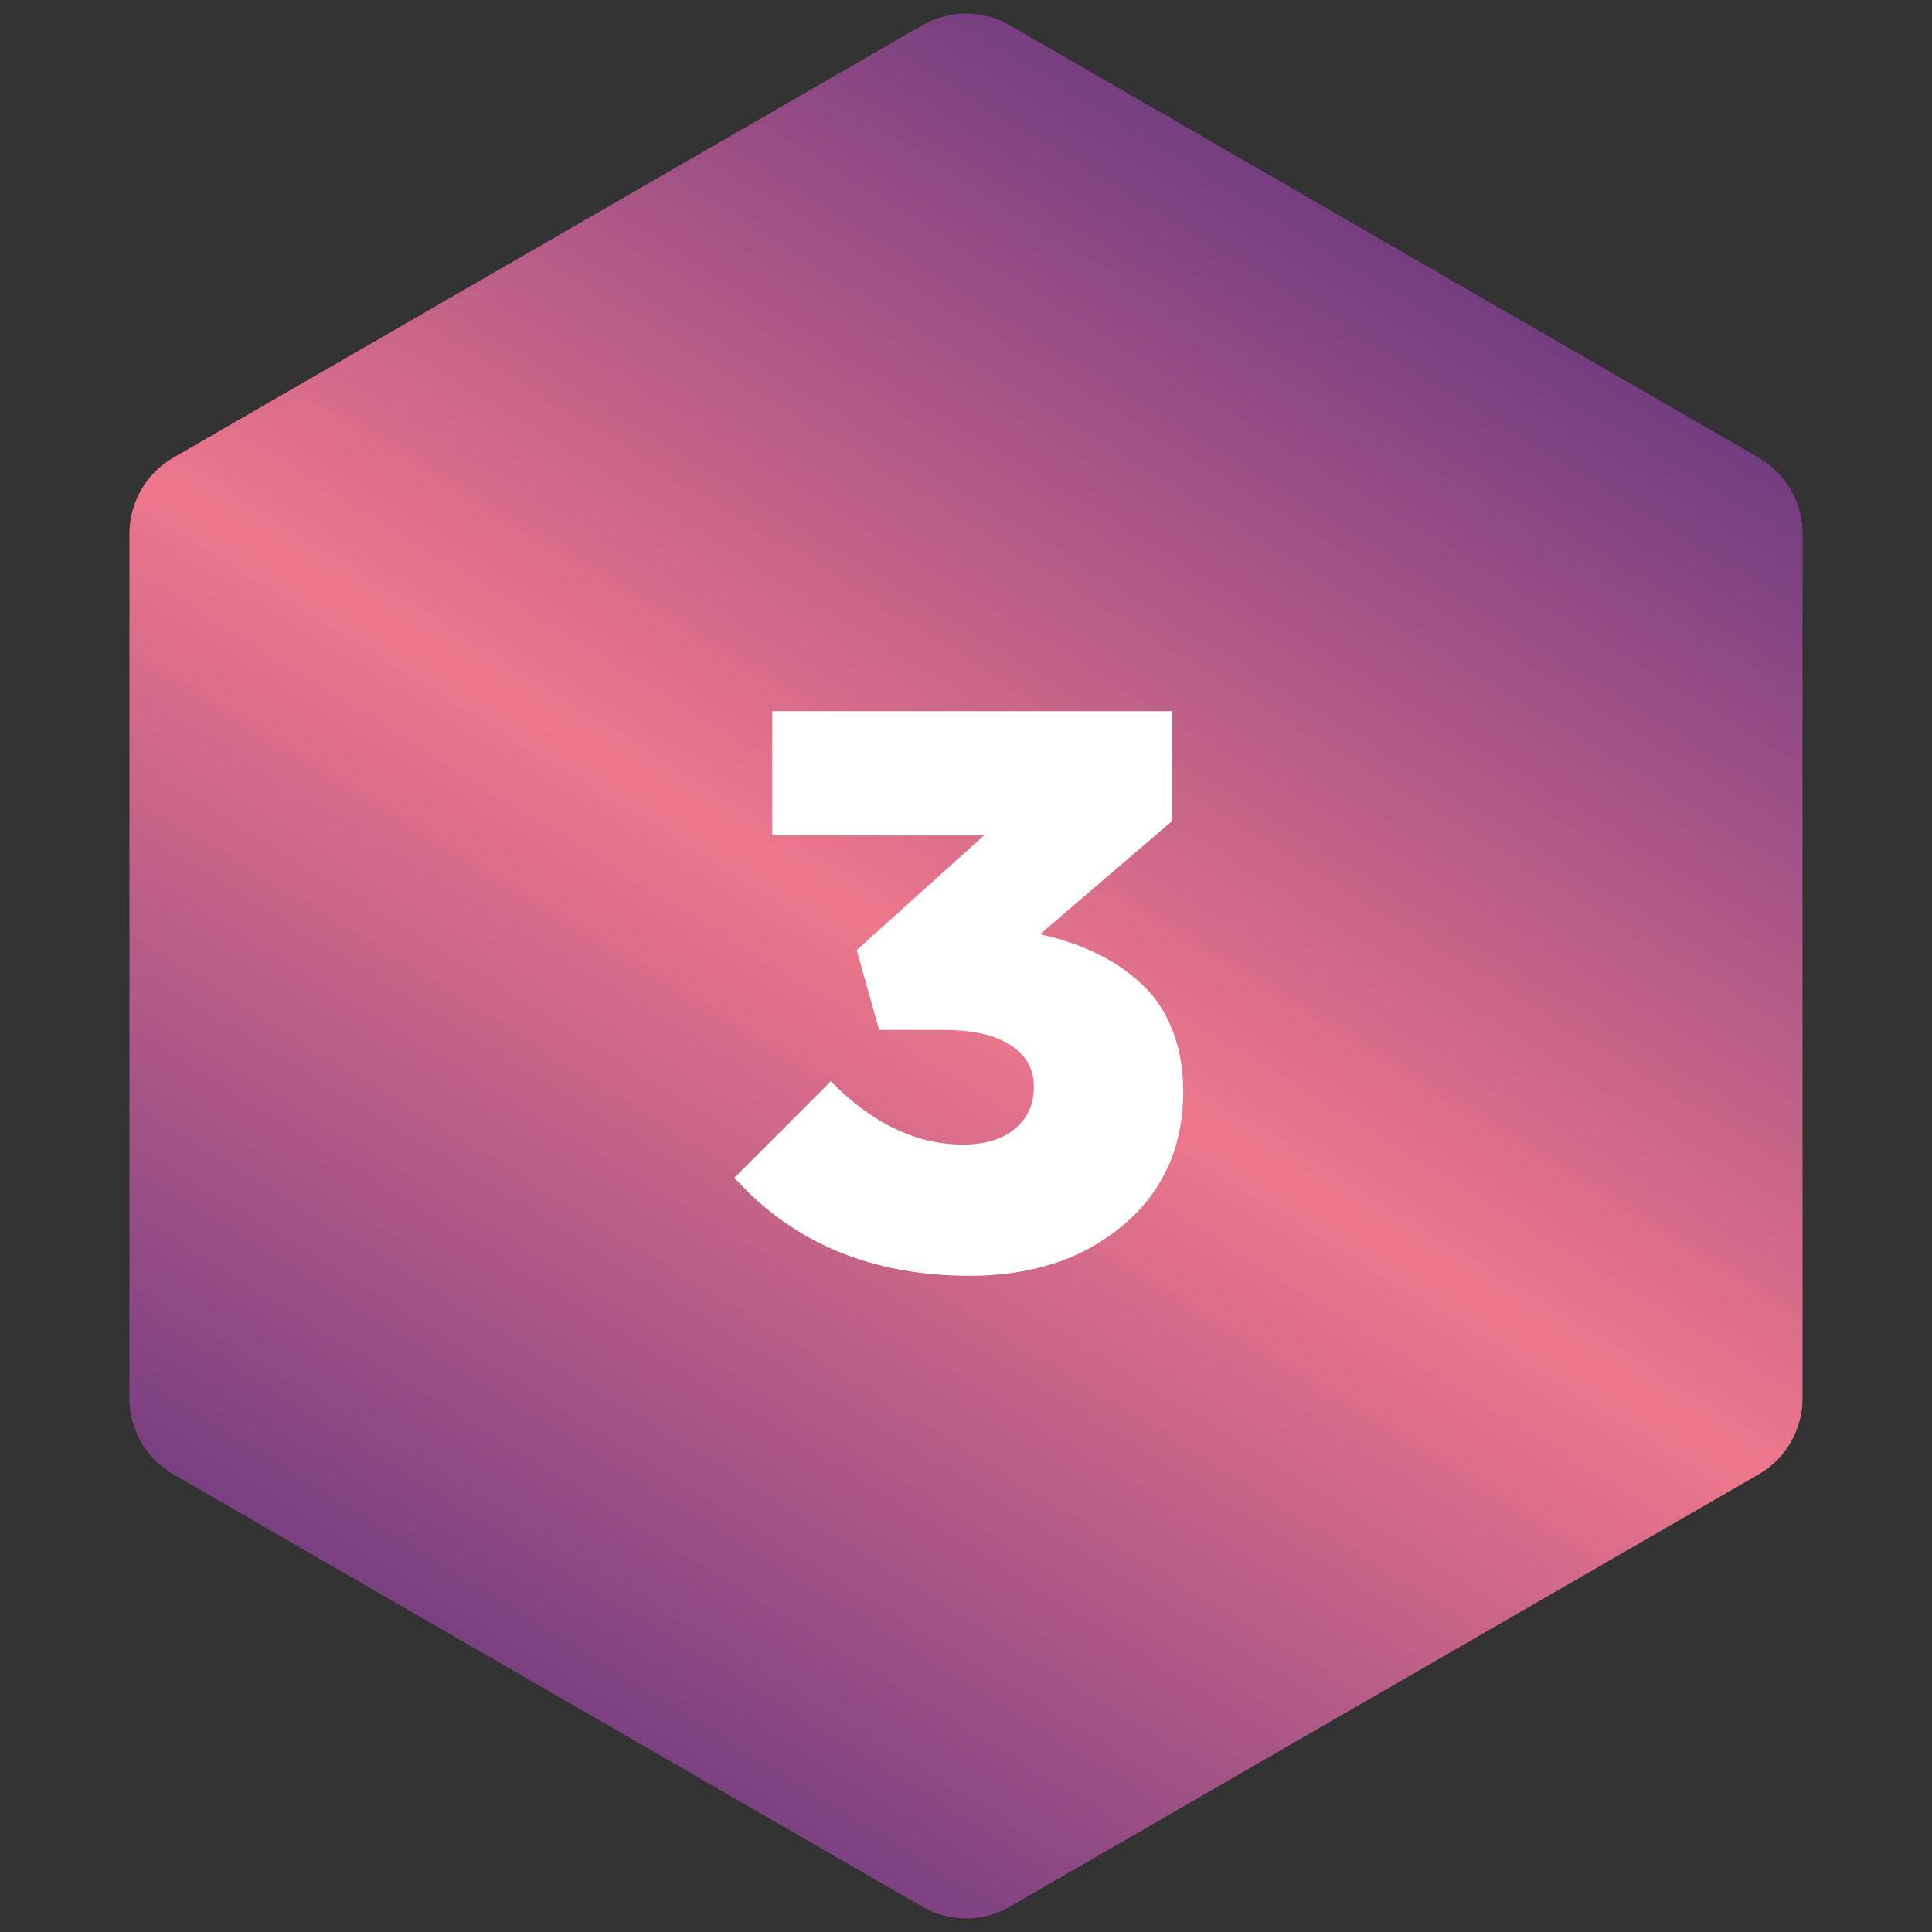 <svg width="110" height="110" viewBox="0 0 110 110" fill="none" xmlns="http://www.w3.org/2000/svg">
<rect x="0" y="0" width="110" height="110" fill="#333333" stroke="none"/>
<path d="M52.5 1.444C54.047 0.55 55.953 0.55 57.5 1.444L78.815 13.751L100.131 26.057C101.678 26.95 102.631 28.601 102.631 30.387L102.63 55L102.631 79.613C102.631 81.399 101.678 83.05 100.131 83.943L78.815 96.249L57.5 108.556C55.953 109.45 54.047 109.45 52.5 108.556L31.185 96.249L9.869 83.943C8.322 83.05 7.369 81.399 7.369 79.613L7.37 55L7.369 30.387C7.369 28.601 8.322 26.95 9.869 26.057L31.185 13.751L52.5 1.444Z" fill="url(#paint0_linear)"/>
<path d="M41.813 67.056L47.306 61.563C49.665 63.965 52.169 65.166 54.821 65.166C56.066 65.166 57.047 64.874 57.765 64.288C58.498 63.687 58.864 62.881 58.864 61.871C58.864 60.86 58.417 60.069 57.523 59.498C56.645 58.926 55.385 58.641 53.744 58.641H50.053L48.778 54.092L56.029 47.566H43.966V40.491H66.73V46.753L59.215 53.191C60.402 53.455 61.464 53.814 62.401 54.268C63.339 54.708 64.189 55.279 64.95 55.982C65.727 56.685 66.32 57.557 66.73 58.597C67.155 59.637 67.367 60.816 67.367 62.134C67.367 65.298 66.225 67.84 63.94 69.759C61.669 71.678 58.761 72.637 55.216 72.637C49.635 72.637 45.167 70.777 41.813 67.056Z" fill="white"/>
<defs>
<linearGradient id="paint0_linear" x1="81.102" y1="12.119" x2="27.034" y2="99.746" gradientUnits="userSpaceOnUse">
<stop stop-color="#6F3A80"/>
<stop offset="0.495" stop-color="#EE778C"/>
<stop offset="1" stop-color="#6F3A80"/>
</linearGradient>
</defs>
</svg>
